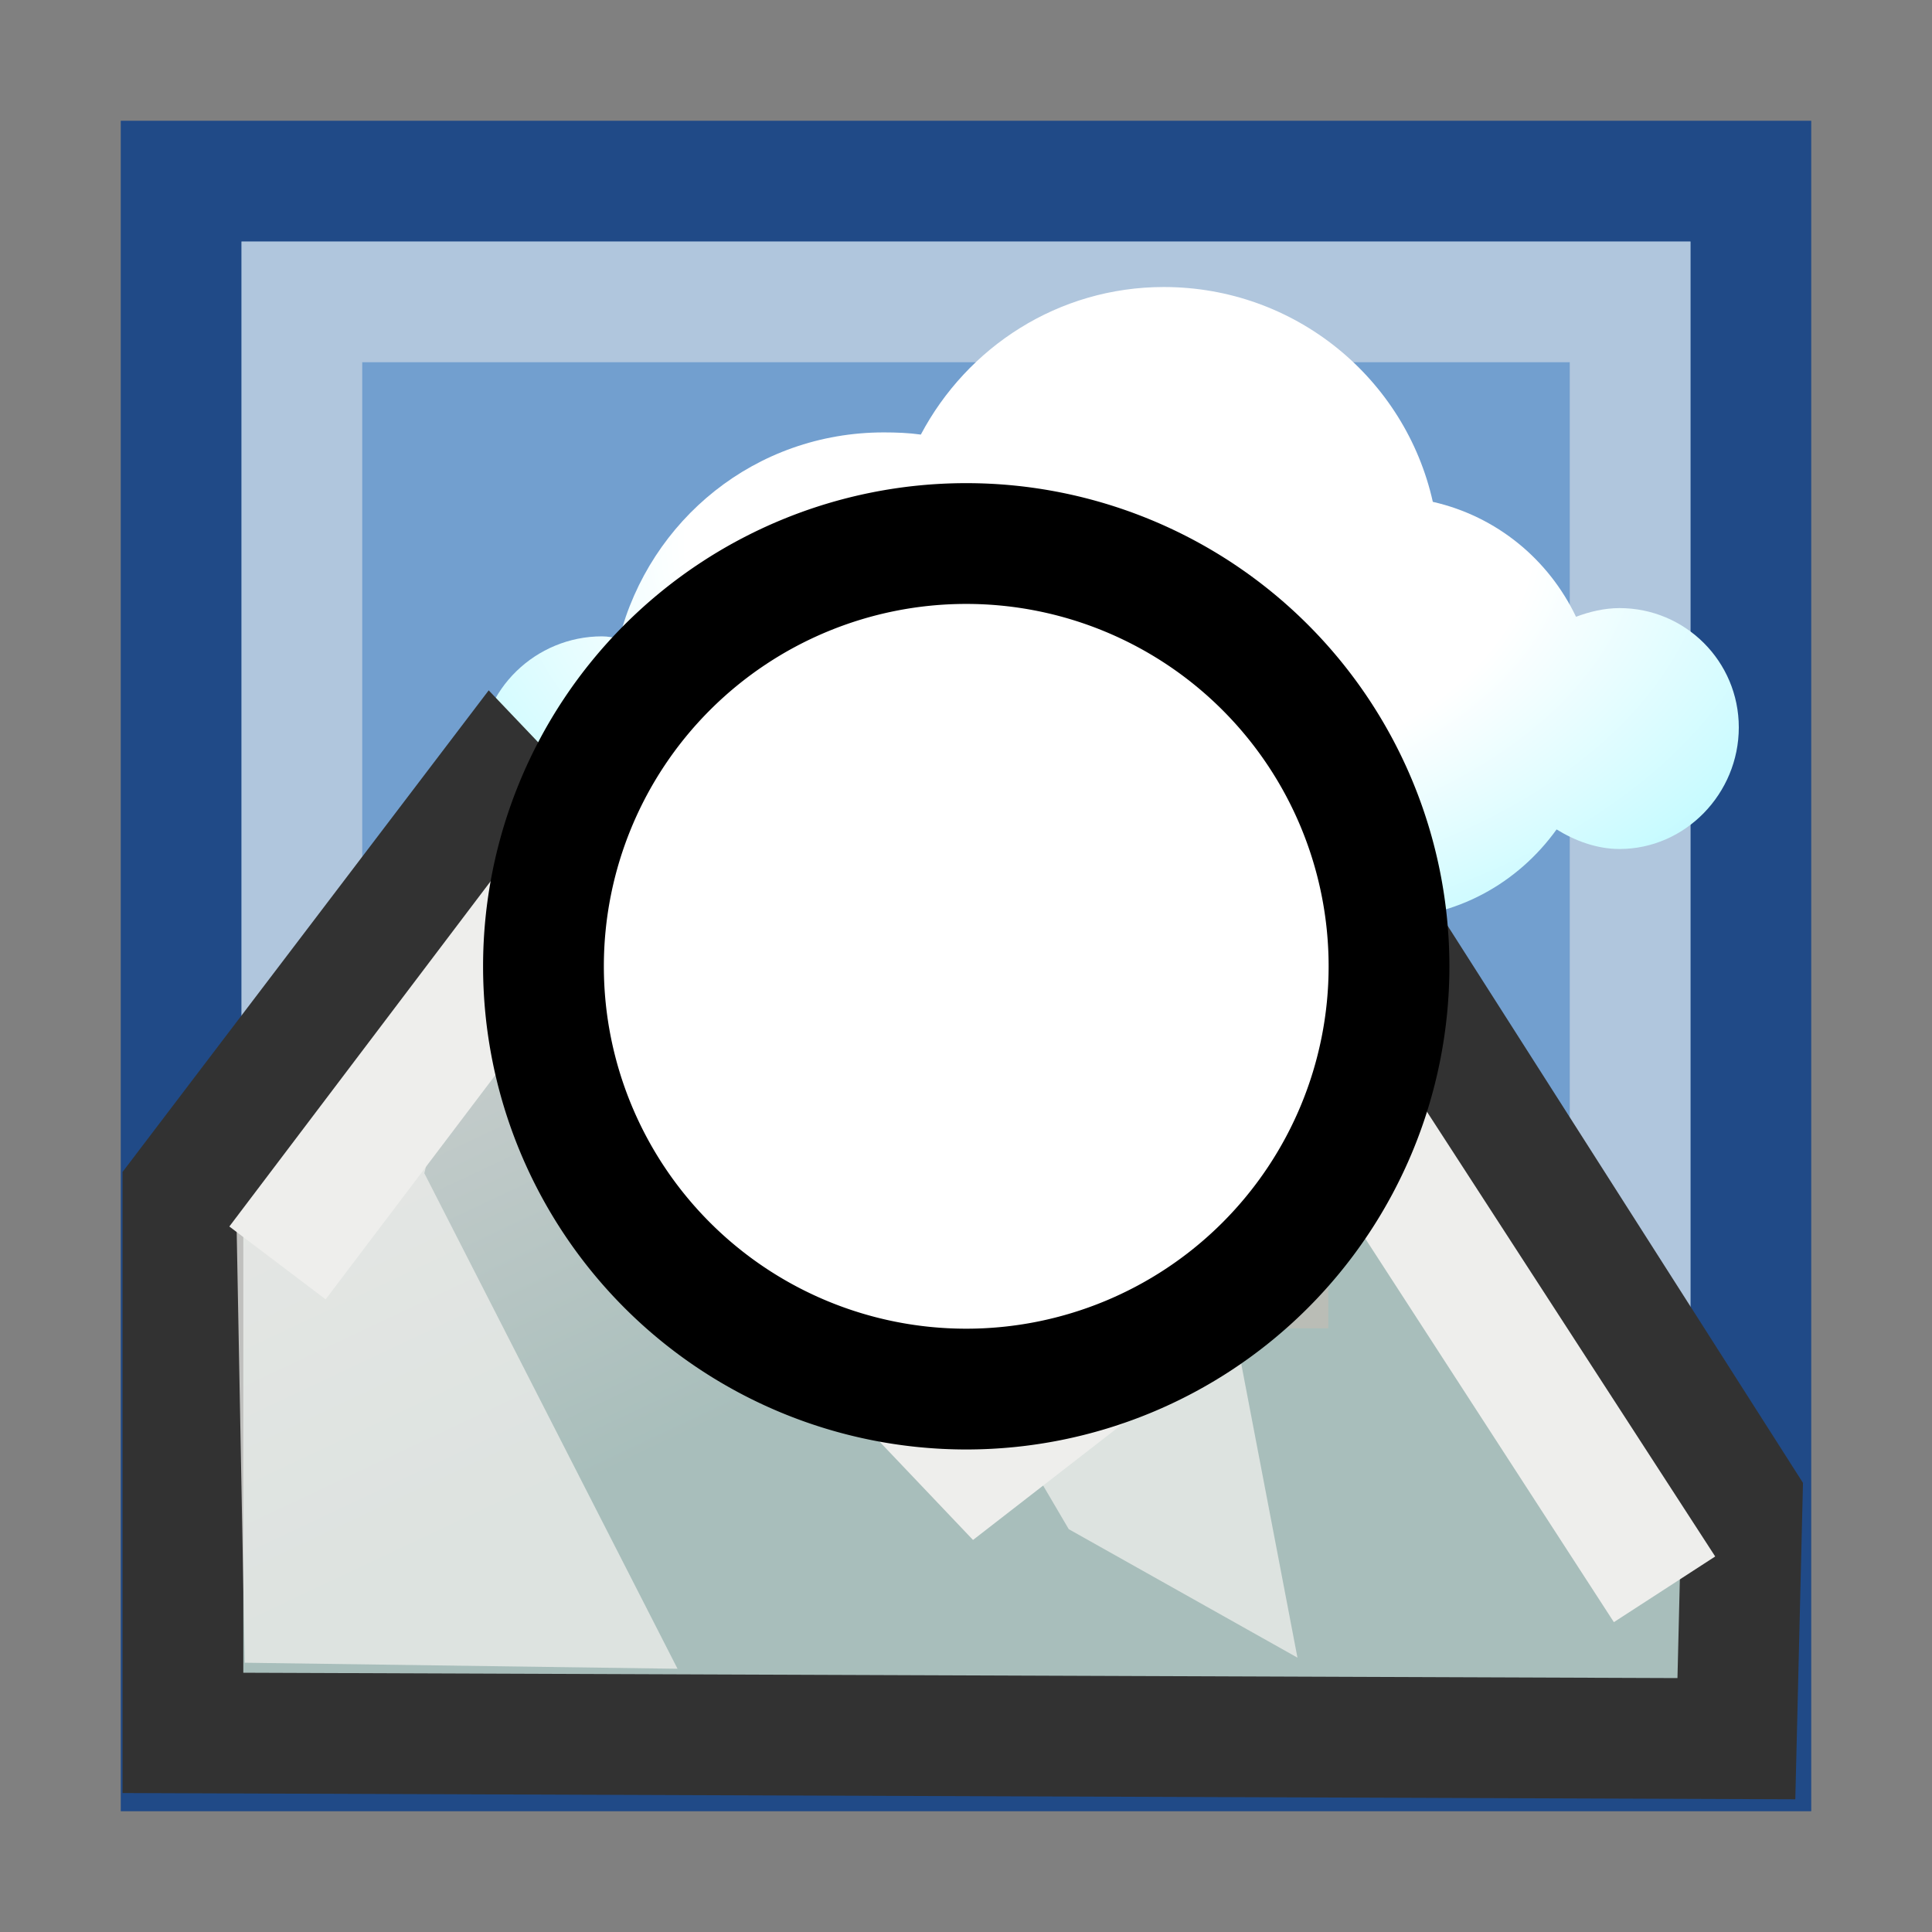 <?xml version="1.0" encoding="UTF-8" standalone="no"?>
<!-- Created with Inkscape (http://www.inkscape.org/) -->
<svg
   xmlns:dc="http://purl.org/dc/elements/1.1/"
   xmlns:cc="http://web.resource.org/cc/"
   xmlns:rdf="http://www.w3.org/1999/02/22-rdf-syntax-ns#"
   xmlns:svg="http://www.w3.org/2000/svg"
   xmlns="http://www.w3.org/2000/svg"
   xmlns:xlink="http://www.w3.org/1999/xlink"
   xmlns:sodipodi="http://sodipodi.sourceforge.net/DTD/sodipodi-0.dtd"
   xmlns:inkscape="http://www.inkscape.org/namespaces/inkscape"
   width="16px"
   height="16px"
   id="svg3009"
   sodipodi:version="0.32"
   inkscape:version="0.45.1"
   sodipodi:docbase="c:\dev\src\houdini\support\icons\IMAGE"
   sodipodi:docname="view_bgimage.svg"
   inkscape:output_extension="org.inkscape.output.svg.inkscape">
  <rect width="100%" height="100%" fill="#808080" stroke="none"/>
  <defs
     id="defs3011">
    <linearGradient
       id="linearGradient6162">
      <stop
         style="stop-color:#d3d3d3;stop-opacity:1;"
         offset="0"
         id="stop6164" />
      <stop
         style="stop-color:#a8bebb;stop-opacity:1;"
         offset="1"
         id="stop6166" />
    </linearGradient>
    <linearGradient
       inkscape:collect="always"
       xlink:href="#linearGradient6162"
       id="linearGradient6241"
       gradientUnits="userSpaceOnUse"
       x1="10.045"
       y1="19.226"
       x2="16.248"
       y2="32.249"
       gradientTransform="matrix(0.383,0,0,0.379,19.305,0.297)" />
    <linearGradient
       id="linearGradient5955">
      <stop
         style="stop-color:white;stop-opacity:1;"
         offset="0"
         id="stop5957" />
      <stop
         id="stop6258"
         offset="0.5"
         style="stop-color:white;stop-opacity:1;" />
      <stop
         style="stop-color:#b6f9ff;stop-opacity:1;"
         offset="1"
         id="stop5959" />
    </linearGradient>
    <radialGradient
       inkscape:collect="always"
       xlink:href="#linearGradient5955"
       id="radialGradient6255"
       gradientUnits="userSpaceOnUse"
       gradientTransform="matrix(0.774,-1.171722e-2,7.133603e-3,0.471,17.159,8.5714718e-2)"
       cx="14.144"
       cy="11.762"
       fx="14.144"
       fy="11.762"
       r="9.062" />
    <radialGradient
       inkscape:collect="always"
       xlink:href="#linearGradient5955"
       id="radialGradient8922"
       gradientUnits="userSpaceOnUse"
       gradientTransform="matrix(0.774,-1.171722e-2,7.133603e-3,0.471,17.159,8.5714718e-2)"
       cx="14.144"
       cy="11.762"
       fx="14.144"
       fy="11.762"
       r="9.062" />
    <linearGradient
       inkscape:collect="always"
       xlink:href="#linearGradient6162"
       id="linearGradient8924"
       gradientUnits="userSpaceOnUse"
       gradientTransform="matrix(0.383,0,0,0.379,19.305,0.297)"
       x1="10.045"
       y1="19.226"
       x2="16.248"
       y2="32.249" />
  </defs>
  <sodipodi:namedview
     id="base"
     pagecolor="#ffffff"
     bordercolor="#666666"
     borderopacity="1.0"
     inkscape:pageopacity="0.0"
     inkscape:pageshadow="2"
     inkscape:zoom="17.658243"
     inkscape:cx="8"
     inkscape:cy="7.1991199"
     inkscape:current-layer="layer1"
     showgrid="true"
     inkscape:grid-bbox="true"
     inkscape:document-units="px"
     inkscape:window-width="1325"
     inkscape:window-height="1093"
     inkscape:window-x="300"
     inkscape:window-y="8" />
  <g
     id="layer1"
     inkscape:label="Layer 1"
     inkscape:groupmode="layer">
    <g
       id="g8908"
       transform="translate(-19,-1)">
      <path
         id="path9467"
         d="M 25.605,5.38 L 26.286,7.044 L 27.117,9.023 L 26.435,10.392 L 27.436,11.697 L 26.435,13.424 L 25.136,14.14 L 25.903,14.792 L 26.116,15.214 L 33.165,15.193 L 33.228,13.55 L 32.121,11.908 L 30.63,10.96 L 29.474,9.272 L 28.838,7.269 L 27.585,7.697 L 25.605,5.38 z "
         style="fill:#000000;fill-opacity:0.111;fill-rule:evenodd;stroke:none;stroke-width:1px;stroke-linecap:butt;stroke-linejoin:miter;stroke-opacity:1;display:inline"
         sodipodi:nodetypes="ccccccccccccccccc" />
      <path
         id="path9465"
         d="M 20.956,14.813 L 23.149,13.654 L 24.299,11.612 L 23.767,14.139 L 22.745,14.876 L 20.956,14.813 z "
         style="fill:#eeeeec;fill-opacity:1;fill-rule:evenodd;stroke:none;stroke-width:1px;stroke-linecap:butt;stroke-linejoin:miter;stroke-opacity:1;display:inline" />
      <path
         id="path9463"
         d="M 25.794,8.564 L 24.708,10.648 L 24.921,12.164 L 25.901,12.943 L 25.794,8.564 z "
         style="fill:#eeeeec;fill-opacity:1;fill-rule:evenodd;stroke:none;stroke-width:1px;stroke-linecap:butt;stroke-linejoin:miter;stroke-opacity:1;display:inline" />
      <path
         sodipodi:nodetypes="ccccccccccc"
         id="path9461"
         d="M 25.586,5.919 L 23.6,7.725 L 22.39,10.165 L 21.145,11.008 L 21.119,12.642 L 22.091,11.48 L 22.115,13.197 L 23.923,11.053 L 23.624,9.265 L 24.414,7.666 L 25.586,5.919 z "
         style="fill:#eeeeec;fill-opacity:1;fill-rule:evenodd;stroke:none;stroke-width:1px;stroke-linecap:butt;stroke-linejoin:miter;stroke-opacity:1;display:inline" />
      <path
         sodipodi:nodetypes="ccccccsssc"
         id="path9473"
         d="M 22.666,9.129 L 23.22,8.064 L 25.541,5.874 L 27.67,8.235 L 28.778,7.754 L 29.289,9.177 C 29.289,9.177 29.246,9.856 28.288,9.856 C 27.33,9.856 26.84,9.189 25.988,9.171 C 25.136,9.153 24.881,9.964 23.901,9.856 C 22.922,9.748 22.687,9.166 22.666,9.129 z "
         style="fill:#ffffff;fill-opacity:0.543;fill-rule:evenodd;stroke:none;stroke-width:1px;stroke-linecap:butt;stroke-linejoin:miter;stroke-opacity:1;display:inline" />
      <rect
         y="2.5"
         x="20.5"
         height="13"
         width="13"
         id="rect9459"
         style="opacity:1;color:#000000;fill:#729fcf;fill-opacity:1;fill-rule:nonzero;stroke:#204a87;stroke-width:1;stroke-linecap:round;stroke-linejoin:miter;marker:none;marker-start:none;marker-mid:none;marker-end:none;stroke-miterlimit:4;stroke-dasharray:none;stroke-dashoffset:0;stroke-opacity:1;visibility:visible;display:inline;overflow:visible" />
      <rect
         y="3.5"
         x="21.5"
         height="11"
         width="11"
         id="rect9487"
         style="opacity:1;color:#000000;fill:none;fill-opacity:1;fill-rule:nonzero;stroke:#eeeeec;stroke-width:1;stroke-linecap:round;stroke-linejoin:miter;marker:none;marker-start:none;marker-mid:none;marker-end:none;stroke-miterlimit:4;stroke-dasharray:none;stroke-dashoffset:0;stroke-opacity:0.502;visibility:visible;display:inline;overflow:visible" />
      <path
         id="path5944"
         d="M 28.638,3.377 C 27.763,3.377 27.009,3.875 26.626,4.599 C 26.527,4.585 26.423,4.581 26.32,4.581 C 25.257,4.581 24.382,5.303 24.128,6.288 C 24.08,6.28 24.034,6.27 23.985,6.27 C 23.438,6.27 22.978,6.711 22.978,7.258 C 22.978,7.804 23.438,8.246 23.985,8.246 C 24.151,8.246 24.296,8.211 24.434,8.138 C 24.844,8.746 25.533,9.145 26.32,9.145 C 27.194,9.145 27.949,8.644 28.333,7.923 C 28.436,7.937 28.531,7.941 28.638,7.941 C 28.784,7.941 28.932,7.931 29.07,7.905 C 29.39,8.332 29.897,8.605 30.471,8.605 C 31.06,8.605 31.572,8.313 31.891,7.869 C 32.042,7.962 32.222,8.031 32.412,8.031 C 32.958,8.031 33.4,7.571 33.4,7.024 C 33.4,6.478 32.958,6.036 32.412,6.036 C 32.288,6.036 32.162,6.066 32.052,6.108 C 31.824,5.631 31.394,5.276 30.866,5.156 C 30.638,4.135 29.727,3.377 28.638,3.377 z "
         style="color:#000000;fill:url(#radialGradient8922);fill-opacity:1;fill-rule:evenodd;stroke:none;stroke-width:1.5;stroke-linecap:round;stroke-linejoin:miter;marker:none;marker-start:none;marker-mid:none;marker-end:none;stroke-miterlimit:4;stroke-dasharray:none;stroke-dashoffset:0;stroke-opacity:1;visibility:visible;display:inline;overflow:visible" />
      <path
         sodipodi:nodetypes="cccccccc"
         id="path6027"
         d="M 23.09,7.487 L 20.515,10.874 L 20.515,15.351 L 33.38,15.399 L 33.428,13.421 L 30.677,9.108 L 27.204,11.806 L 23.09,7.487 z "
         style="fill:url(#linearGradient8924);fill-opacity:1;fill-rule:evenodd;stroke:#323232;stroke-width:1px;stroke-linecap:butt;stroke-linejoin:miter;stroke-opacity:1;display:inline" />
      <path
         sodipodi:nodetypes="cccccc"
         id="path9475"
         d="M 23.122,8.283 L 20.96,11.189 L 21.027,14.77 L 24.611,14.82 L 22.514,10.716 L 23.122,8.283 z "
         style="fill:#eeeeec;fill-opacity:0.75;fill-rule:evenodd;stroke:none;stroke-width:1px;stroke-linecap:butt;stroke-linejoin:miter;stroke-opacity:1" />
      <path
         sodipodi:nodetypes="cccccc"
         id="path9477"
         d="M 30.622,9.812 L 27.176,12.515 L 27.851,13.664 L 29.745,14.728 L 29.27,12.245 L 30.622,9.812 z "
         style="fill:#eeeeec;fill-opacity:0.75;fill-rule:evenodd;stroke:none;stroke-width:1px;stroke-linecap:butt;stroke-linejoin:miter;stroke-opacity:1" />
      <path
         sodipodi:nodetypes="ccccc"
         id="path9489"
         d="M 21.298,11.459 L 23.19,8.959 L 27.109,13.081 L 30.42,10.513 L 32.785,14.162"
         style="fill:none;fill-opacity:0.75;fill-rule:evenodd;stroke:#eeeeec;stroke-width:1px;stroke-linecap:butt;stroke-linejoin:miter;stroke-opacity:1" />
    </g>
    <rect
       style="opacity:1;color:black;fill:#babdb6;fill-opacity:1;fill-rule:evenodd;stroke:none;stroke-width:1;stroke-linecap:round;stroke-linejoin:miter;marker:none;marker-start:none;marker-mid:none;marker-end:none;stroke-miterlimit:4;stroke-dasharray:none;stroke-dashoffset:0;stroke-opacity:1;visibility:visible;display:inline;overflow:visible"
       id="rect3041"
       width="3"
       height="3"
       x="8"
       y="8" />
    <path
       sodipodi:type="arc"
       style="opacity:1;color:#000000;fill:#ffffff;fill-opacity:1;fill-rule:evenodd;stroke:#000000;stroke-width:1.104;stroke-linecap:butt;stroke-linejoin:miter;marker:none;marker-start:none;marker-mid:none;marker-end:none;stroke-miterlimit:4;stroke-dasharray:none;stroke-dashoffset:0;stroke-opacity:1;visibility:visible;display:inline;overflow:visible;enable-background:accumulate"
       id="path8750"
       sodipodi:cx="7.888669"
       sodipodi:cy="7.6107807"
       sodipodi:rx="3.8642466"
       sodipodi:ry="3.8642466"
       d="M 11.753 7.611 A 3.864 3.864 0 1 1  4.024,7.611 A 3.864 3.864 0 1 1  11.753 7.611 z"
       transform="matrix(0.906,0,0,0.906,0.855,1.107)" />
  </g>
</svg>
